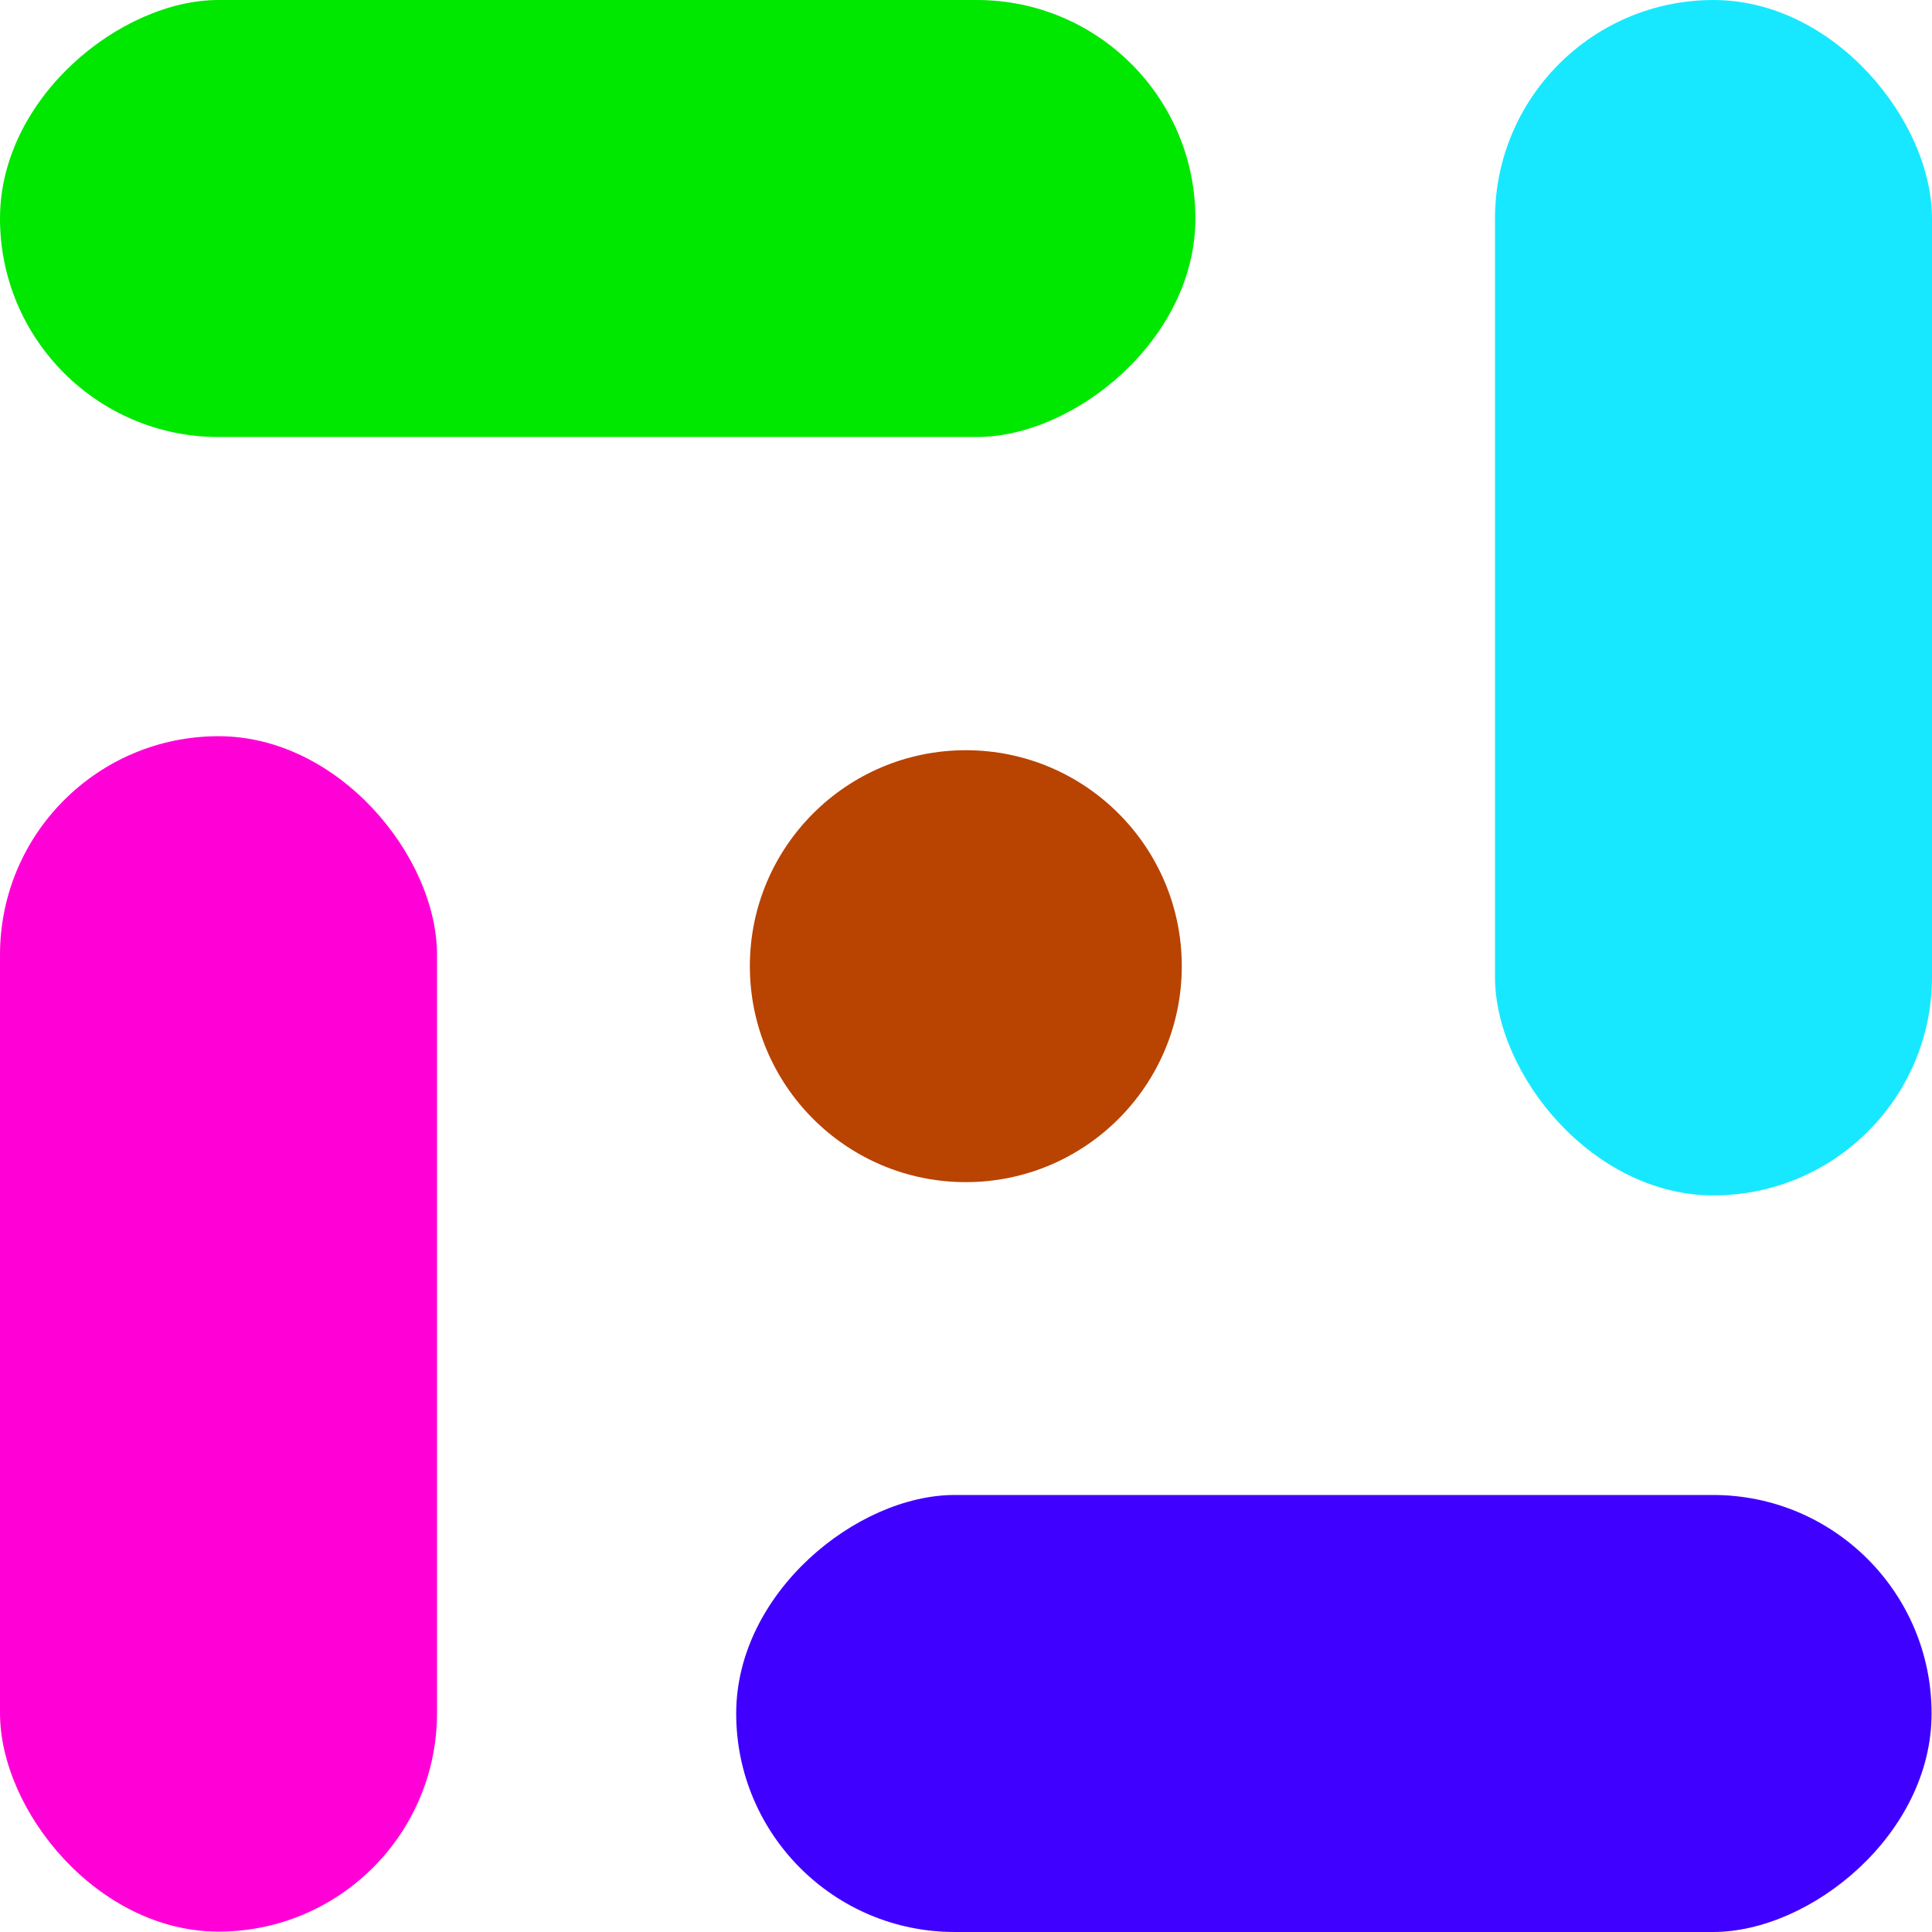 <svg id="Layer_1" data-name="Layer 1" xmlns="http://www.w3.org/2000/svg" viewBox="0 0 2100.03 2100.03"><defs><style>.cls-1{fill:#ff00d7;}.cls-2{fill:#00e700;}.cls-3{fill:#b94300;}.cls-4{fill:#17e8ff;}.cls-5{fill:#4000ff;}</style></defs><title>logo2</title><rect class="cls-1" y="800.23" width="475.01" height="1299.36" rx="237.5" ry="237.5" transform="translate(475.02 2899.83) rotate(-180)"/><rect class="cls-2" x="412.17" y="-412.18" width="475.01" height="1299.36" rx="237.5" ry="237.5" transform="translate(412.18 887.18) rotate(-90)"/><circle class="cls-3" cx="1049.82" cy="1050.21" r="234.74"/><rect class="cls-4" x="1625.02" y="0.01" width="475.01" height="1299.36" rx="237.5" ry="237.5" transform="translate(3725.05 1299.38) rotate(-180)"/><rect class="cls-5" x="1212.4" y="1212.84" width="475.01" height="1299.36" rx="237.5" ry="237.5" transform="translate(-412.62 3312.42) rotate(-90)"/></svg>